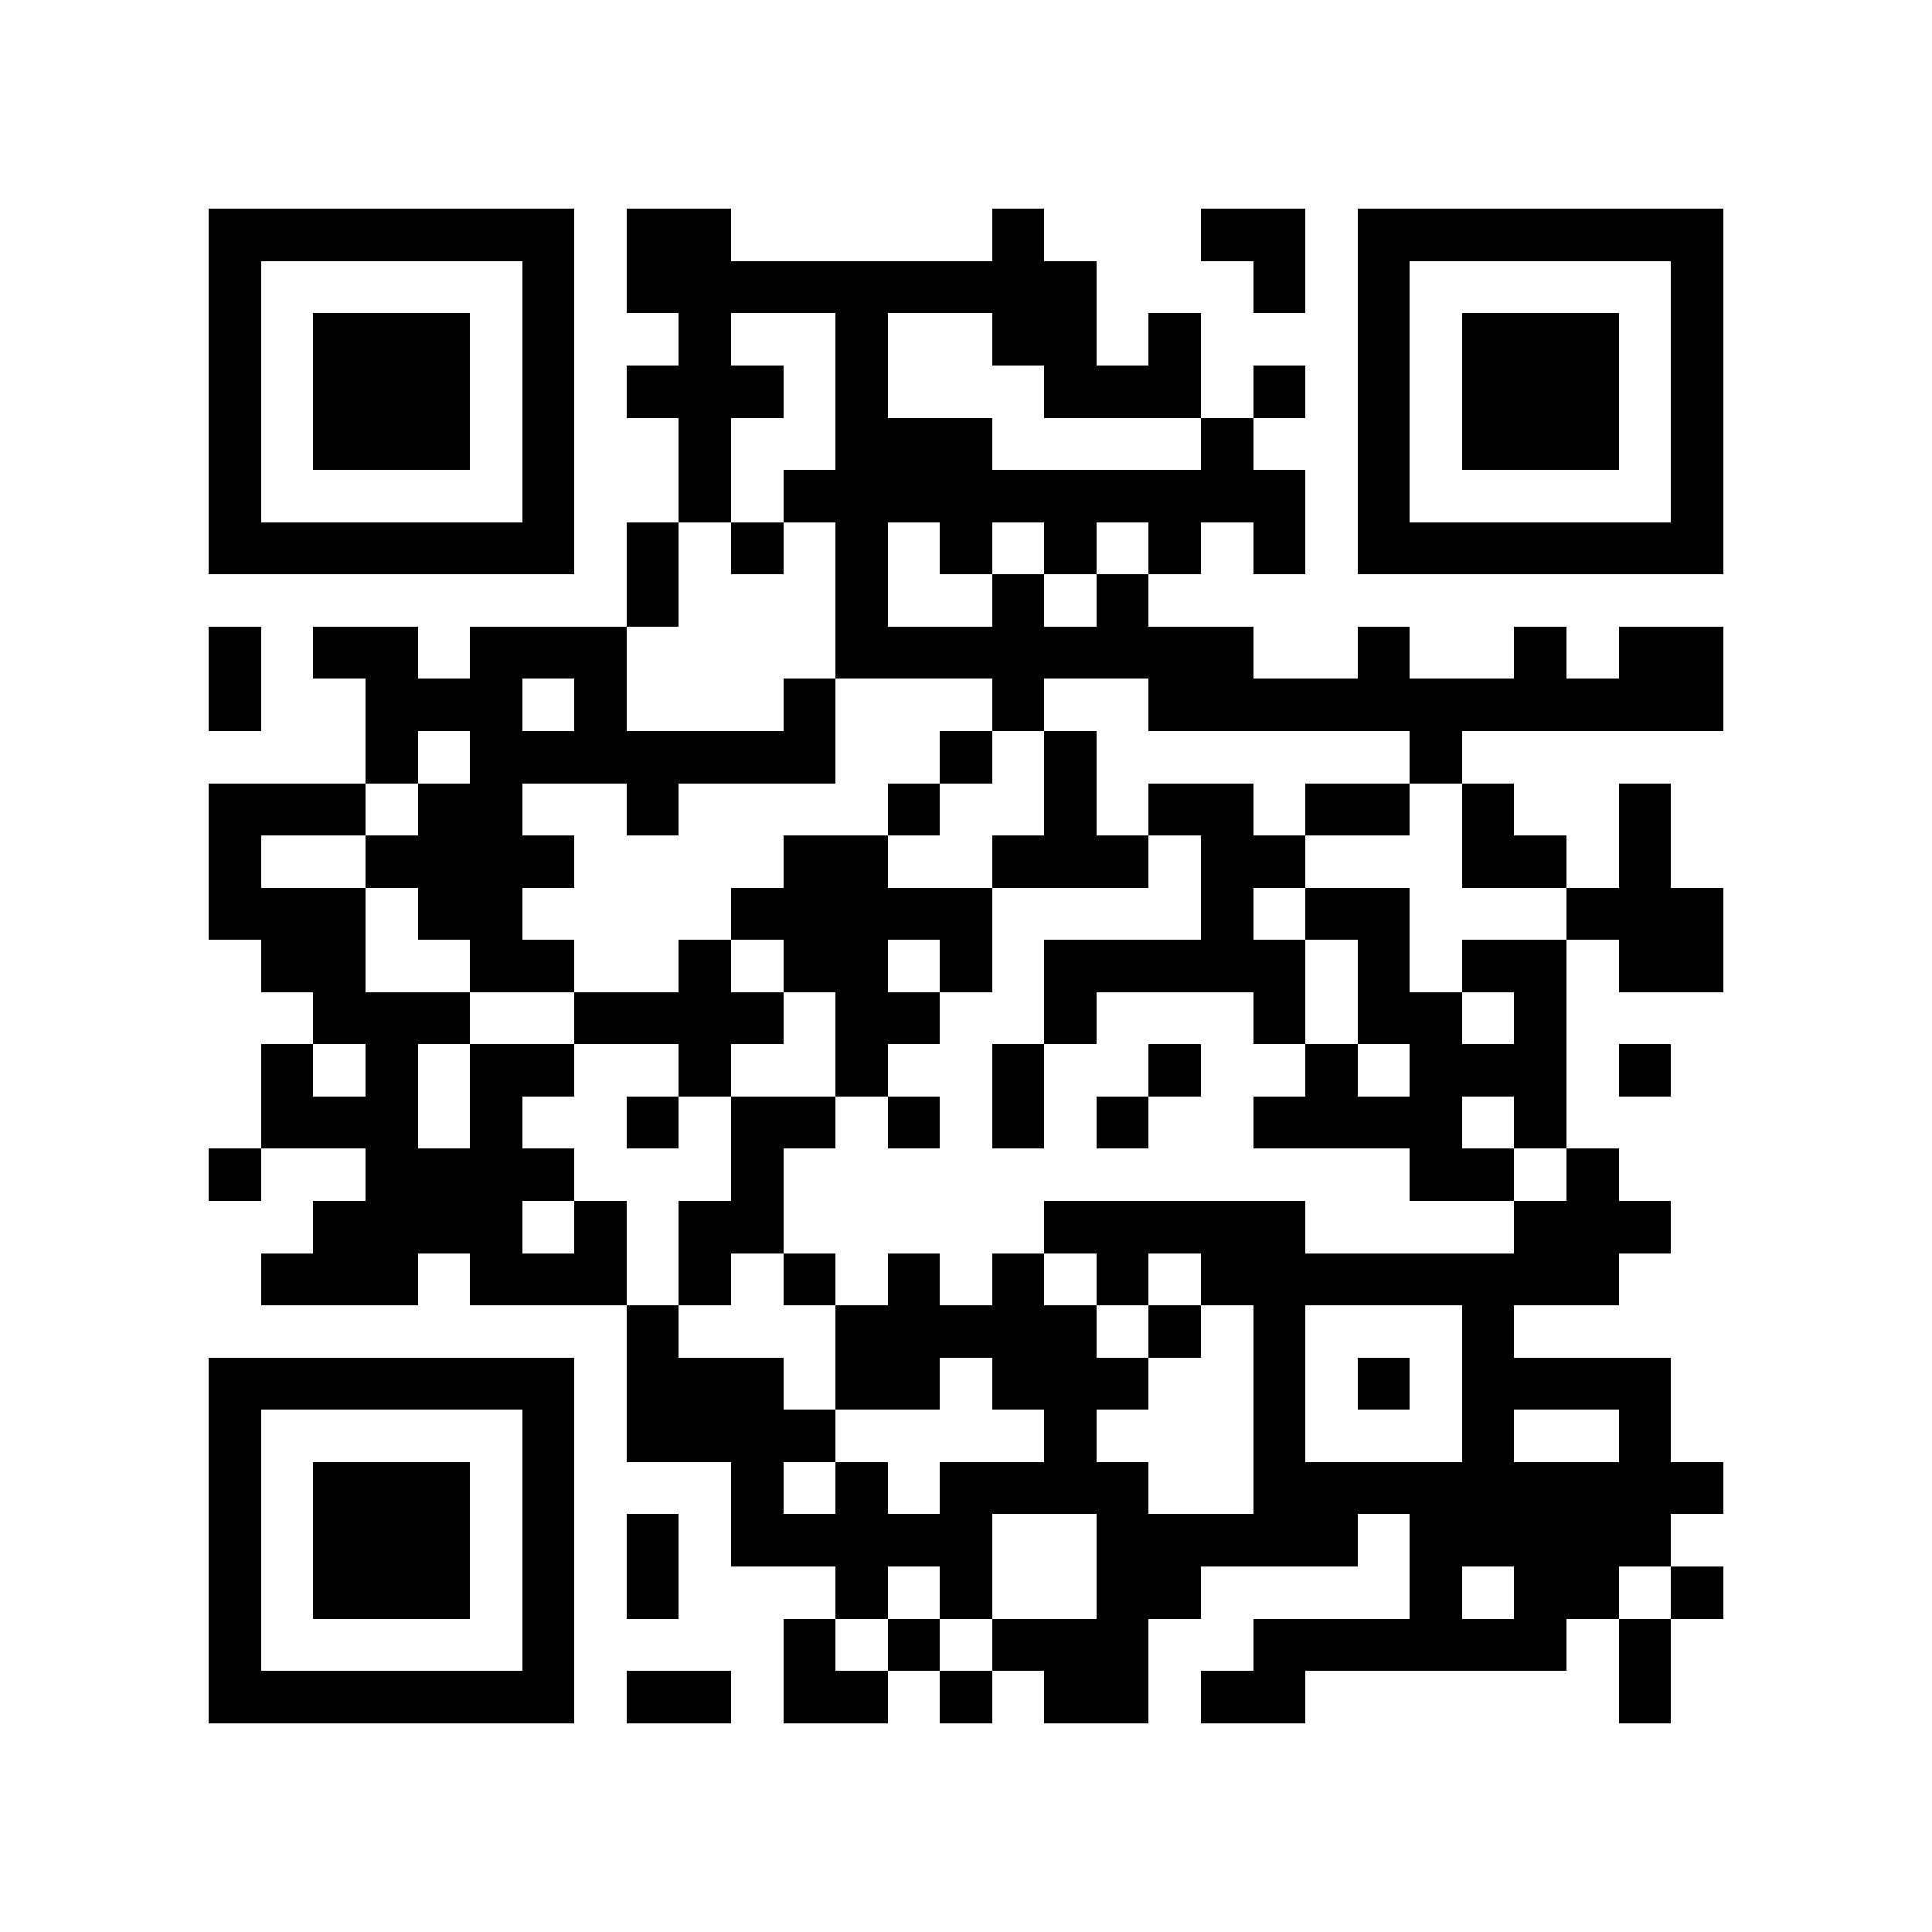 <?xml version="1.0" encoding="utf-8"?><!DOCTYPE svg PUBLIC "-//W3C//DTD SVG 1.1//EN" "http://www.w3.org/Graphics/SVG/1.1/DTD/svg11.dtd"><svg xmlns="http://www.w3.org/2000/svg" viewBox="0 0 37 37" shape-rendering="crispEdges"><path fill="#ffffff" d="M0 0h37v37H0z"/><path stroke="#000000" d="M4 4.5h7m1 0h2m5 0h1m3 0h2m1 0h7M4 5.5h1m5 0h1m1 0h9m3 0h1m1 0h1m5 0h1M4 6.5h1m1 0h3m1 0h1m2 0h1m2 0h1m2 0h2m1 0h1m3 0h1m1 0h3m1 0h1M4 7.5h1m1 0h3m1 0h1m1 0h3m1 0h1m3 0h3m1 0h1m1 0h1m1 0h3m1 0h1M4 8.5h1m1 0h3m1 0h1m2 0h1m2 0h3m4 0h1m2 0h1m1 0h3m1 0h1M4 9.5h1m5 0h1m2 0h1m1 0h10m1 0h1m5 0h1M4 10.5h7m1 0h1m1 0h1m1 0h1m1 0h1m1 0h1m1 0h1m1 0h1m1 0h7M12 11.5h1m3 0h1m2 0h1m1 0h1M4 12.5h1m1 0h2m1 0h3m4 0h8m2 0h1m2 0h1m1 0h2M4 13.5h1m2 0h3m1 0h1m3 0h1m3 0h1m2 0h11M7 14.5h1m1 0h7m2 0h1m1 0h1m6 0h1M4 15.5h3m1 0h2m2 0h1m4 0h1m2 0h1m1 0h2m1 0h2m1 0h1m2 0h1M4 16.5h1m2 0h4m4 0h2m2 0h3m1 0h2m3 0h2m1 0h1M4 17.5h3m1 0h2m4 0h5m4 0h1m1 0h2m3 0h3M5 18.5h2m2 0h2m2 0h1m1 0h2m1 0h1m1 0h5m1 0h1m1 0h2m1 0h2M6 19.5h3m2 0h4m1 0h2m2 0h1m3 0h1m1 0h2m1 0h1M5 20.5h1m1 0h1m1 0h2m2 0h1m2 0h1m2 0h1m2 0h1m2 0h1m1 0h3m1 0h1M5 21.5h3m1 0h1m2 0h1m1 0h2m1 0h1m1 0h1m1 0h1m2 0h4m1 0h1M4 22.5h1m2 0h4m3 0h1m12 0h2m1 0h1M6 23.5h4m1 0h1m1 0h2m5 0h5m4 0h3M5 24.5h3m1 0h3m1 0h1m1 0h1m1 0h1m1 0h1m1 0h1m1 0h8M12 25.5h1m3 0h5m1 0h1m1 0h1m3 0h1M4 26.5h7m1 0h3m1 0h2m1 0h3m2 0h1m1 0h1m1 0h4M4 27.5h1m5 0h1m1 0h4m4 0h1m3 0h1m3 0h1m2 0h1M4 28.5h1m1 0h3m1 0h1m3 0h1m1 0h1m1 0h4m2 0h9M4 29.5h1m1 0h3m1 0h1m1 0h1m1 0h5m2 0h5m1 0h5M4 30.5h1m1 0h3m1 0h1m1 0h1m3 0h1m1 0h1m2 0h2m4 0h1m1 0h2m1 0h1M4 31.5h1m5 0h1m4 0h1m1 0h1m1 0h3m2 0h6m1 0h1M4 32.5h7m1 0h2m1 0h2m1 0h1m1 0h2m1 0h2m6 0h1"/></svg>
